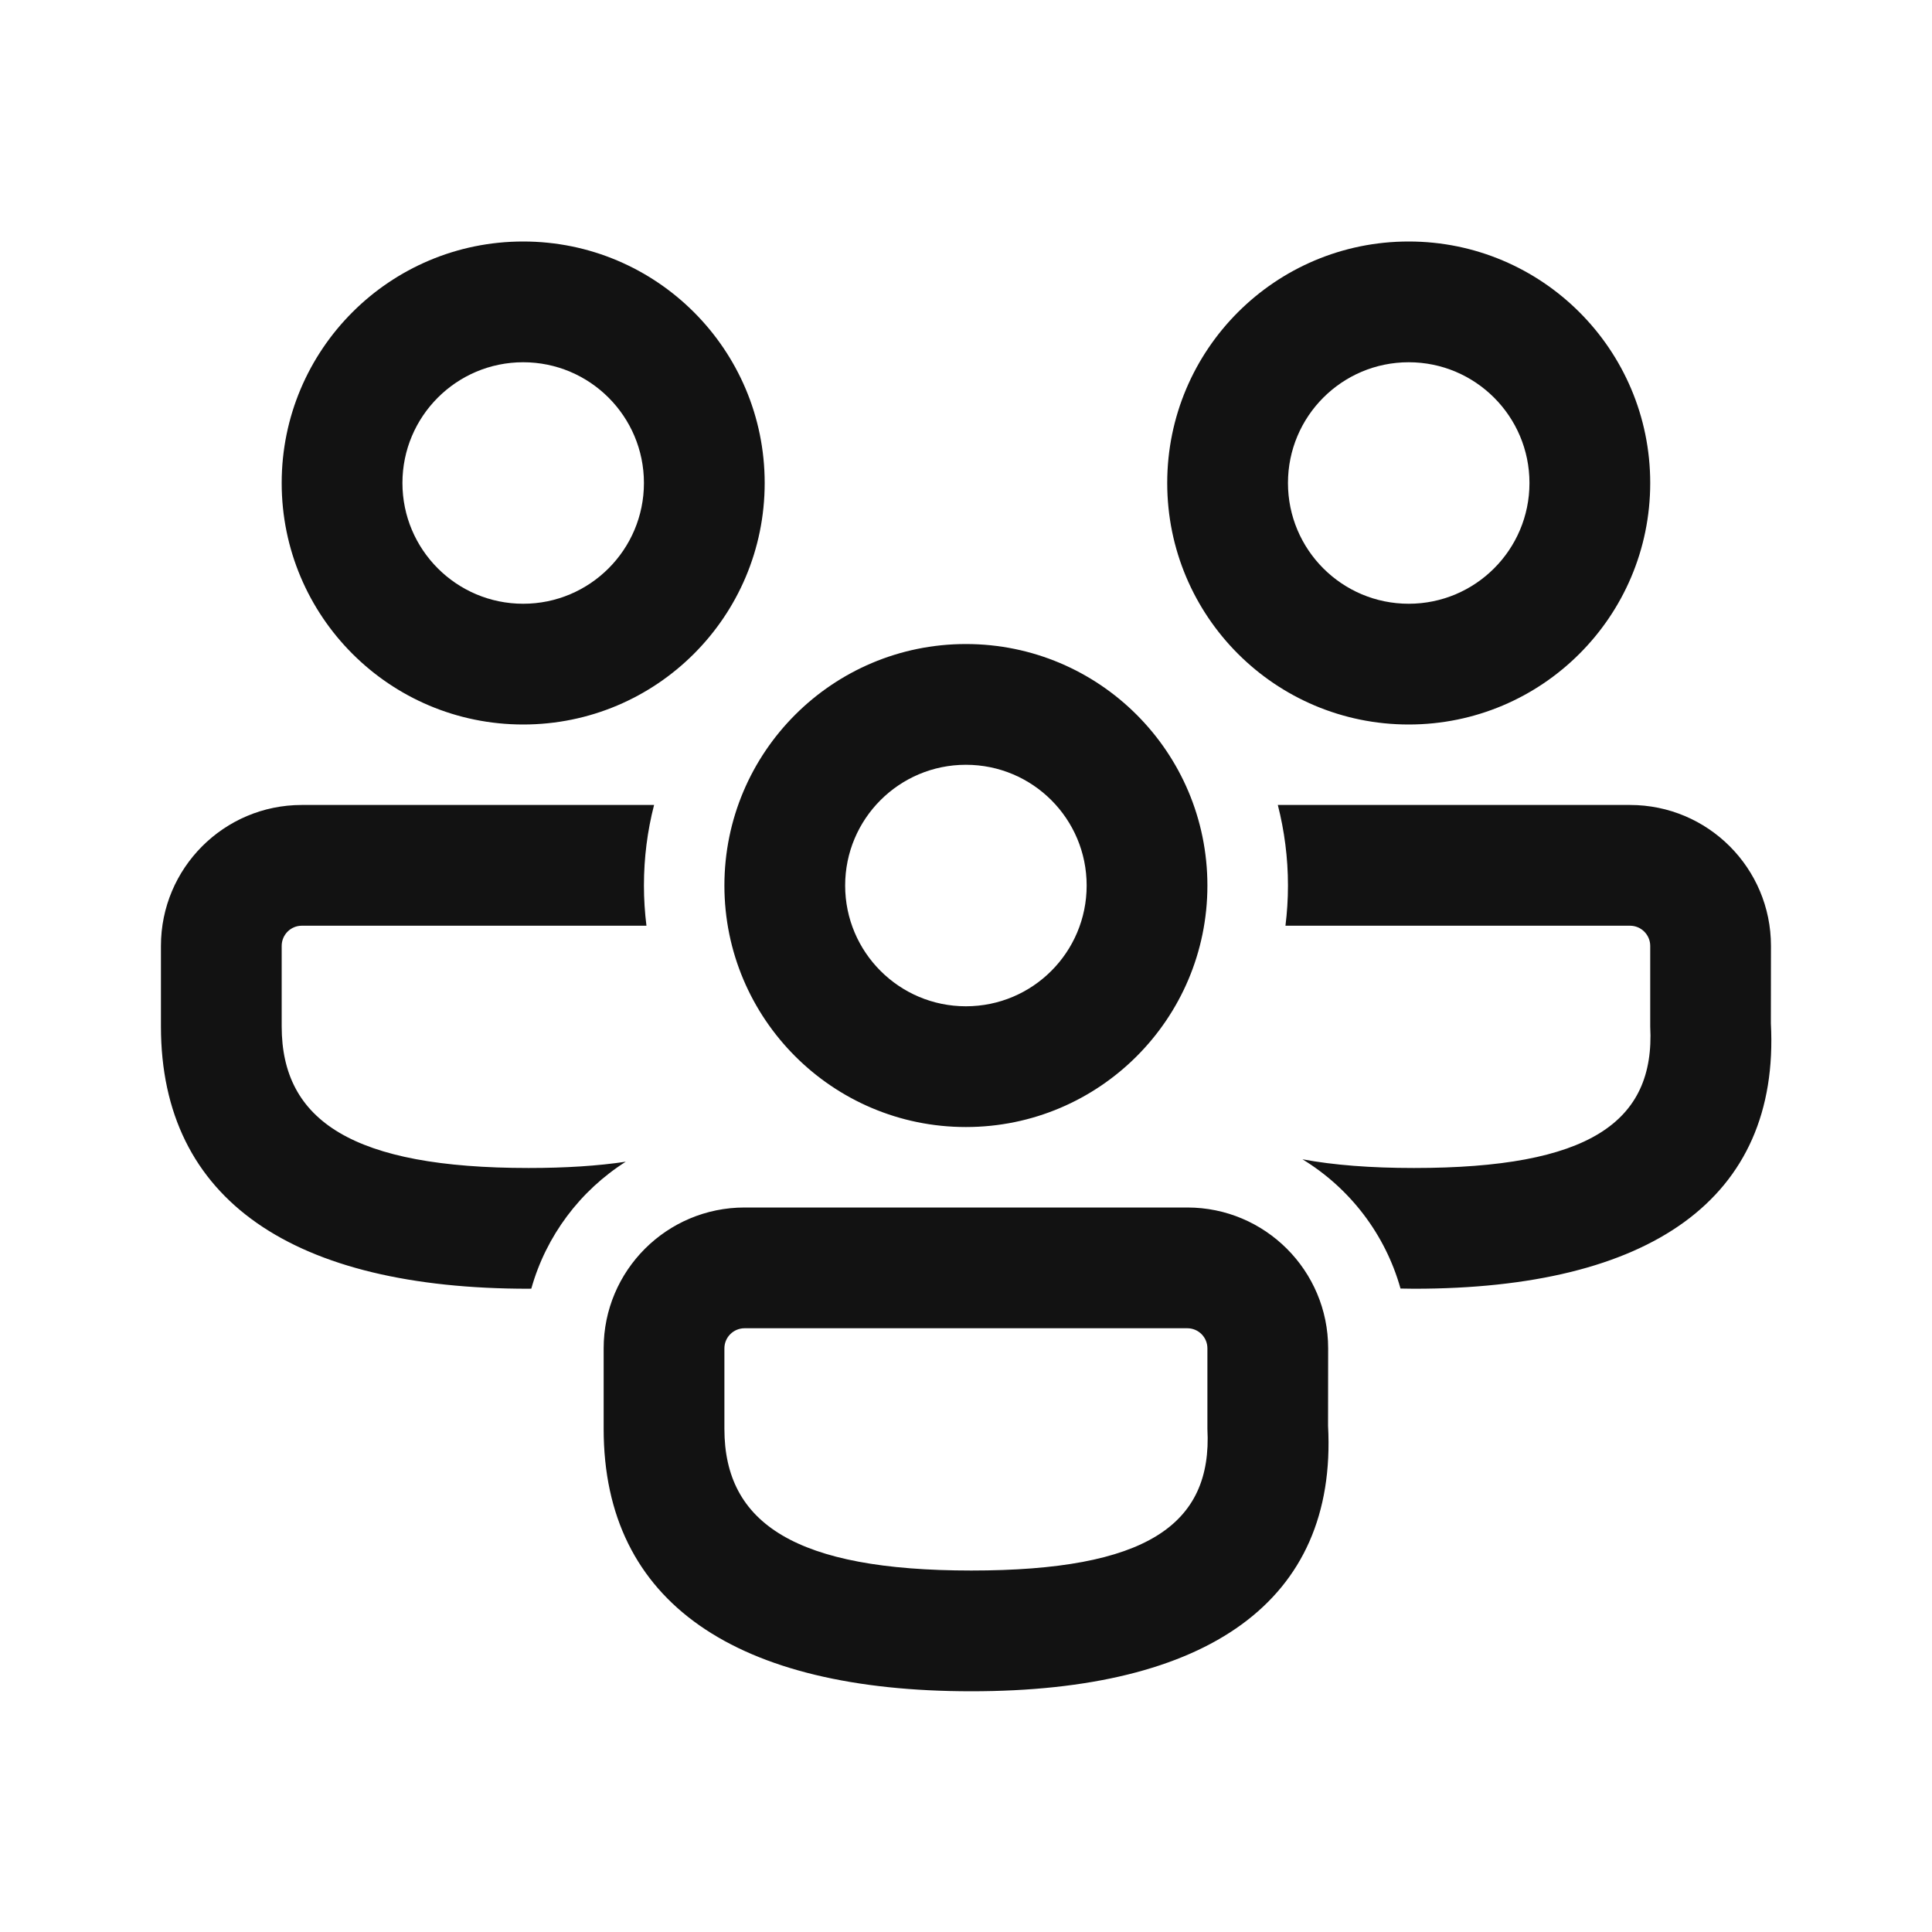 <svg xmlns="http://www.w3.org/2000/svg" width="20" height="20" viewBox="0 0 20 20" fill="#121212">
  <path d="M12.291 12.5C13.096 12.5 13.749 13.153 13.749 13.958L13.748 14.76C13.846 16.584 12.489 17.508 10.055 17.508C7.631 17.508 6.249 16.599 6.249 14.792V13.958C6.249 13.153 6.902 12.5 7.708 12.5H12.291ZM12.291 13.75H7.708C7.593 13.75 7.499 13.843 7.499 13.958V14.792C7.499 15.772 8.238 16.258 10.055 16.258C11.862 16.258 12.552 15.788 12.499 14.793V13.958C12.499 13.843 12.406 13.75 12.291 13.75ZM3.124 8.333L6.771 8.333C6.702 8.6 6.666 8.879 6.666 9.167C6.666 9.308 6.675 9.446 6.692 9.583L3.124 9.583C3.009 9.583 2.916 9.677 2.916 9.792V10.625C2.916 11.605 3.655 12.091 5.472 12.091C5.857 12.091 6.191 12.069 6.478 12.026C6.007 12.325 5.654 12.791 5.5 13.34L5.472 13.341C3.048 13.341 1.666 12.433 1.666 10.625V9.792C1.666 8.986 2.319 8.333 3.124 8.333ZM16.874 8.333C17.68 8.333 18.333 8.986 18.333 9.792L18.332 10.593C18.429 12.418 17.073 13.341 14.638 13.341L14.498 13.339C14.34 12.775 13.972 12.299 13.483 12.001C13.805 12.061 14.189 12.091 14.638 12.091C16.445 12.091 17.135 11.621 17.083 10.627V9.792C17.083 9.677 16.989 9.583 16.874 9.583L13.307 9.583C13.324 9.446 13.333 9.308 13.333 9.167C13.333 8.879 13.296 8.6 13.228 8.333L16.874 8.333ZM9.999 6.667C11.38 6.667 12.499 7.786 12.499 9.167C12.499 10.547 11.38 11.667 9.999 11.667C8.619 11.667 7.499 10.547 7.499 9.167C7.499 7.786 8.619 6.667 9.999 6.667ZM9.999 7.917C9.309 7.917 8.749 8.476 8.749 9.167C8.749 9.857 9.309 10.417 9.999 10.417C10.69 10.417 11.249 9.857 11.249 9.167C11.249 8.476 10.69 7.917 9.999 7.917ZM5.416 2.5C6.797 2.5 7.916 3.619 7.916 5C7.916 6.381 6.797 7.5 5.416 7.5C4.035 7.5 2.916 6.381 2.916 5C2.916 3.619 4.035 2.5 5.416 2.5ZM14.583 2.5C15.963 2.5 17.083 3.619 17.083 5C17.083 6.381 15.963 7.5 14.583 7.5C13.202 7.5 12.083 6.381 12.083 5C12.083 3.619 13.202 2.5 14.583 2.5ZM5.416 3.75C4.726 3.75 4.166 4.31 4.166 5C4.166 5.69 4.726 6.25 5.416 6.25C6.106 6.25 6.666 5.69 6.666 5C6.666 4.31 6.106 3.75 5.416 3.75ZM14.583 3.75C13.892 3.75 13.333 4.31 13.333 5C13.333 5.69 13.892 6.25 14.583 6.25C15.273 6.25 15.833 5.69 15.833 5C15.833 4.31 15.273 3.75 14.583 3.75Z"/>
</svg>